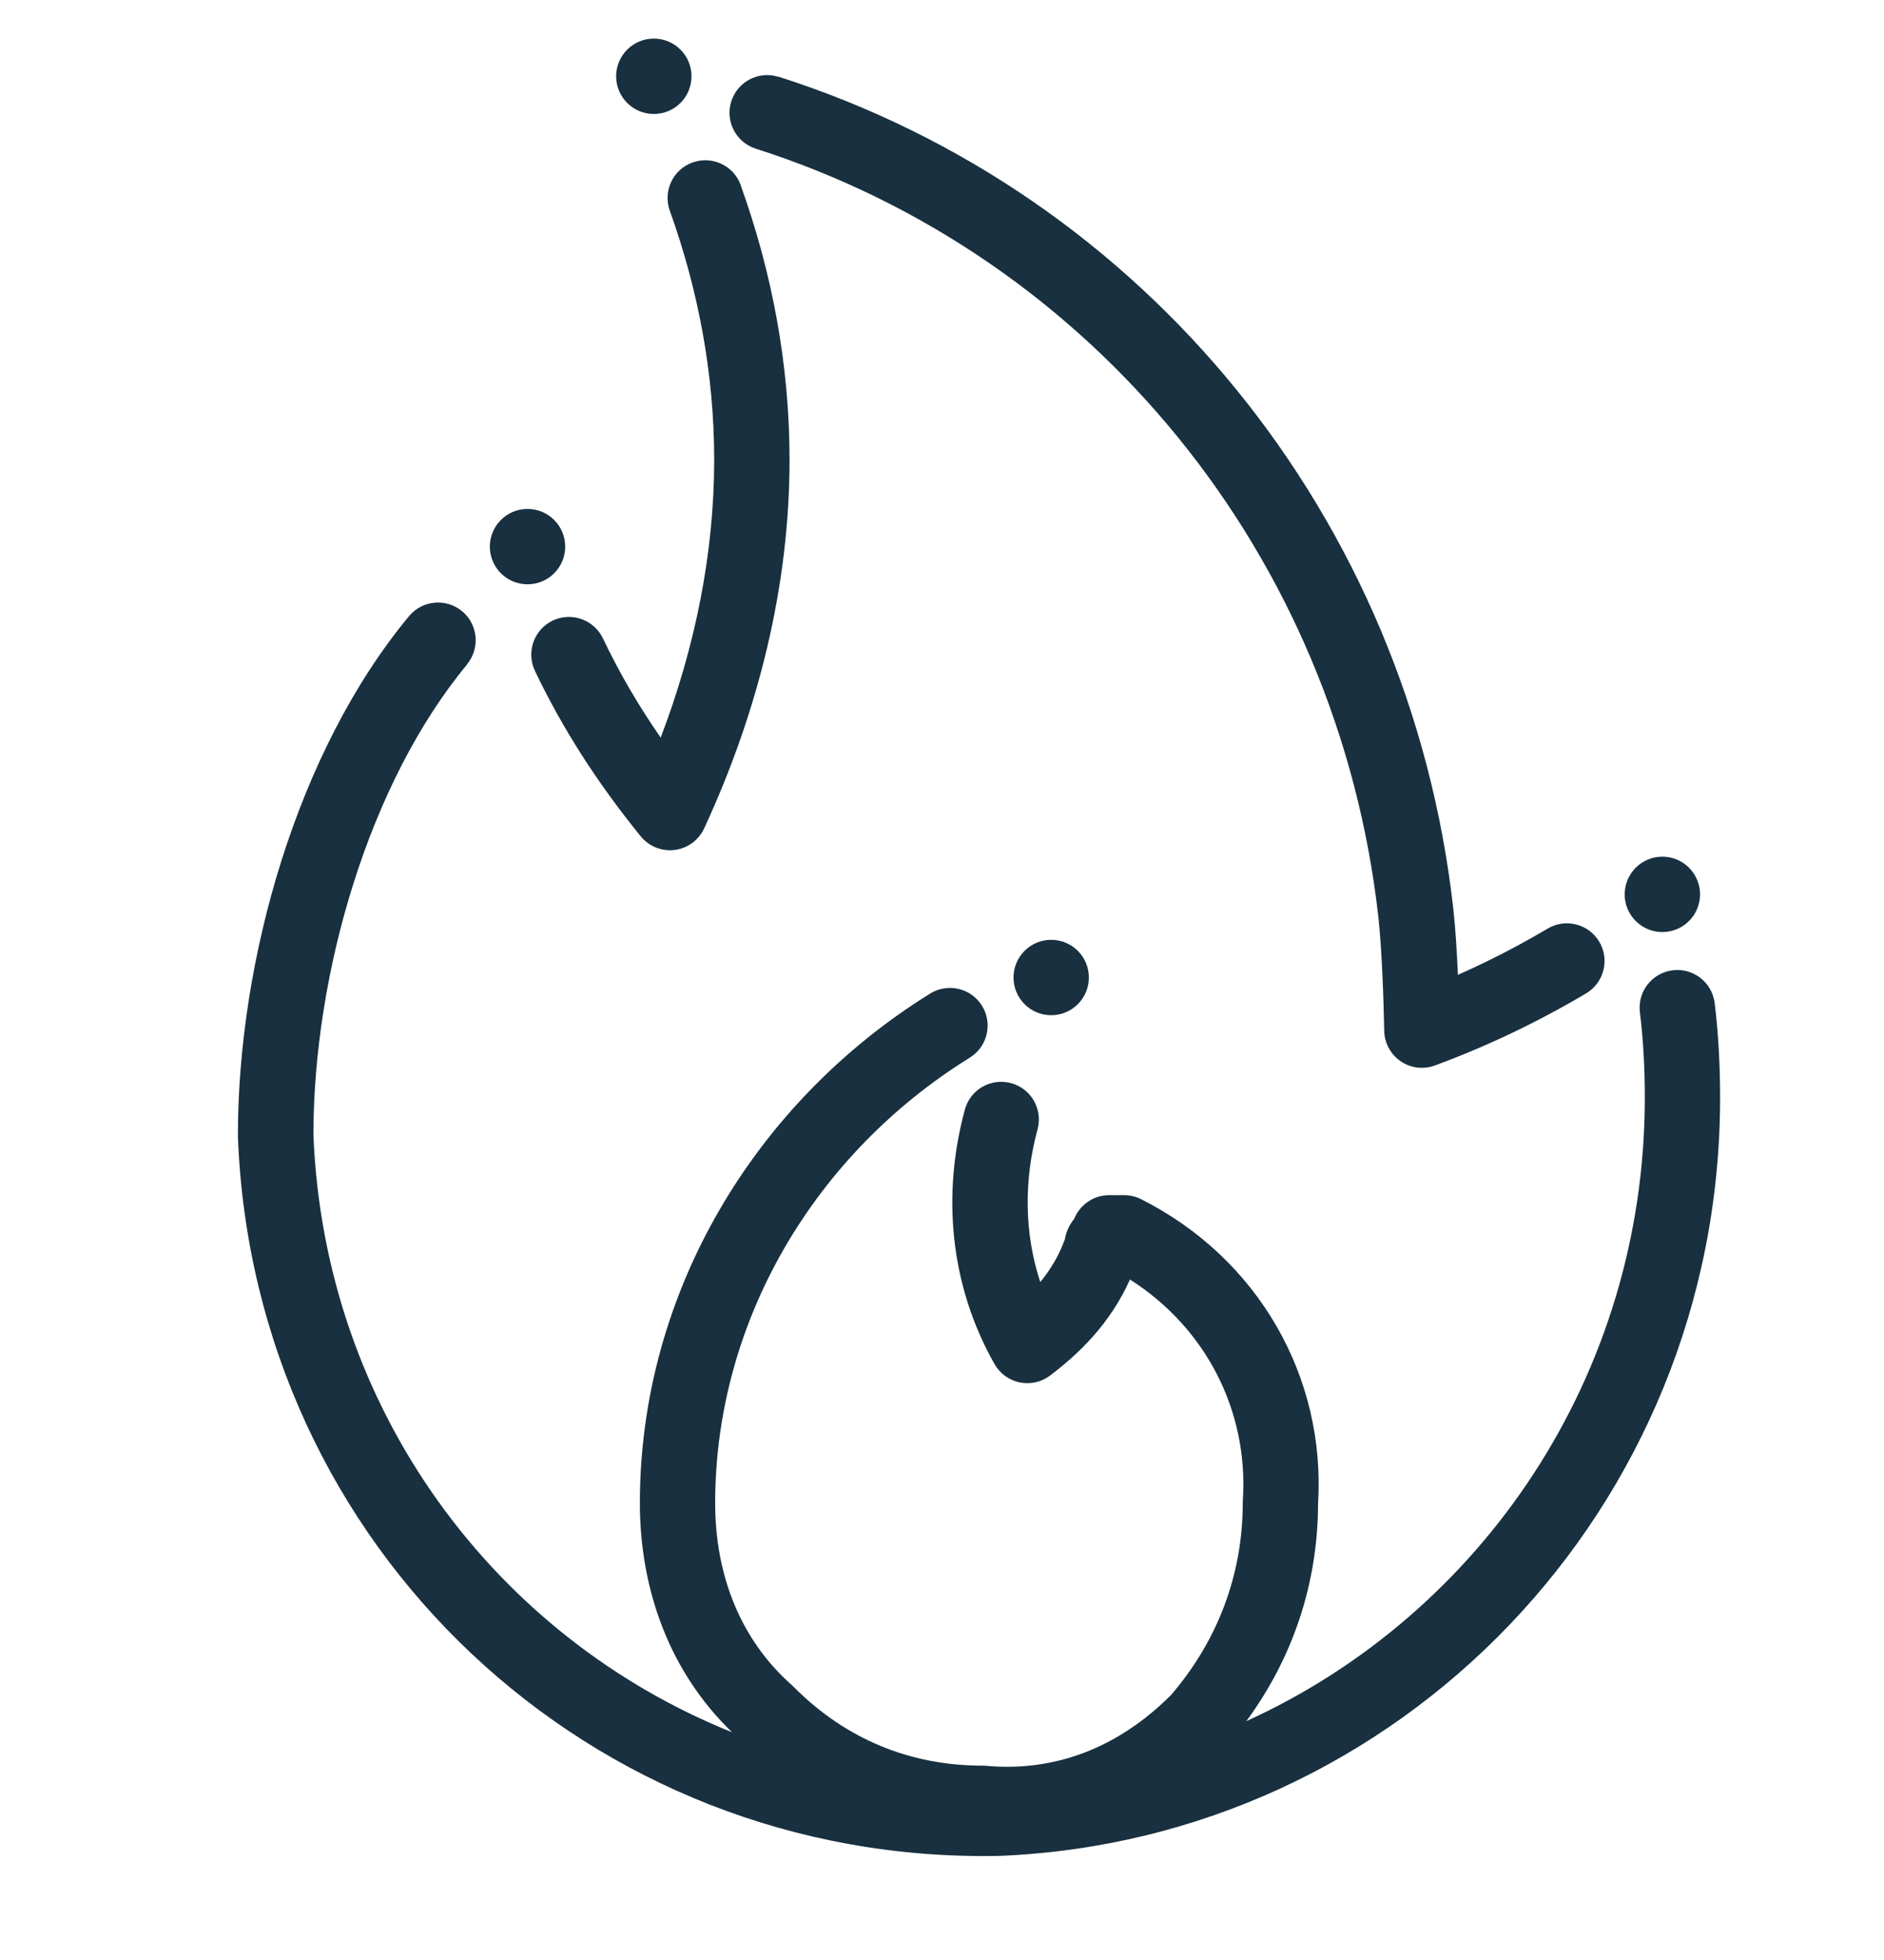 <svg fill="none" height="26" viewBox="0 0 25 26" width="25" xmlns="http://www.w3.org/2000/svg"><g fill="#18303f"><path d="m9.176 1.012c0 .276-.224.5-.5.5s-.5-.224-.5-.5c0-.276.224-.5.5-.5s.5.224.5.5z"/><path d="m10.332 1.02c-.263-.084-.544.061-.628.324s.061.544.324.628c4.472 1.428 7.721 5.393 8.262 10.188.044.39.071 1.09.078 1.513.003.162.084.312.217.404s.303.113.455.057c.392-.144.783-.312 1.165-.5.286-.141.568-.294.842-.456.237-.141.316-.448.175-.685-.141-.237-.448-.316-.685-.175-.251.149-.51.289-.774.419-.138.068-.278.133-.417.195-.014-.318-.035-.646-.062-.885-.585-5.18-4.098-9.479-8.951-11.029z"/><path d="m9.83 2.457c-.093-.26-.38-.395-.64-.302-.26.093-.395.38-.302.64.374 1.042.589 2.154.589 3.305 0 1.238-.252 2.484-.71 3.685-.298-.43-.551-.864-.766-1.316-.119-.249-.417-.355-.666-.237-.249.119-.355.417-.237.666.367.77.828 1.486 1.404 2.196.109.134.279.202.45.181.171-.021.319-.13.392-.286.717-1.549 1.133-3.214 1.133-4.889 0-1.277-.238-2.502-.648-3.642z"/><path clip-rule="evenodd" d="m6.197 8.812c.176-.212.147-.528-.065-.704-.212-.176-.528-.147-.704.065-1.496 1.802-2.271 4.58-2.271 6.886 0 .006 0.0.013 0.0.019.208 5.45 4.682 9.646 10.09 9.541l.01-0c5.308-.21 9.568-4.614 9.568-10.057 0-.417-.021-.839-.072-1.256-.034-.274-.283-.469-.557-.435-.274.034-.469.283-.435.557.045.368.065.748.065 1.133 0 3.698-2.177 6.856-5.288 8.271.605-.821.949-1.807.952-2.878.105-1.69-.794-3.264-2.349-4.047-.07-.035-.147-.053-.225-.053h-.197c-.21 0-.391.13-.465.314-.016.02-.033.044-.049.07-.025.042-.048.092-.063.148-.005.018-.009.036-.012.054-.078.217-.191.403-.326.567-.215-.653-.218-1.355-.036-2.026.072-.267-.085-.541-.352-.613s-.541.085-.613.352c-.3 1.107-.208 2.313.394 3.375.071.125.193.214.334.243.141.029.288-.004.403-.091.383-.289.799-.689 1.06-1.274 1.016.646 1.576 1.755 1.498 2.933-.001.011-.001.022-.001.033 0 .964-.344 1.84-.953 2.547-.694.694-1.534 1.022-2.452.938-.015-.001-.03-.002-.046-.002-.955 0-1.815-.346-2.51-1.047-.008-.008-.016-.015-.024-.023-.668-.589-1.016-1.44-1.016-2.413 0-2.415 1.322-4.634 3.379-5.909.235-.145.307-.454.162-.688-.145-.235-.454-.307-.688-.162-2.329 1.444-3.852 3.973-3.852 6.758 0 1.157.399 2.245 1.223 3.041-3.151-1.266-5.412-4.284-5.555-7.929.002-2.132.731-4.66 2.041-6.238zm8.122 7.283c0-0-.001.001-.004.004z" fill-rule="evenodd"/><path d="m22.559 11.864c0 .276-.224.5-.5.5s-.5-.224-.5-.5c0-.276.224-.5.5-.5s.5.224.5.5z"/><path d="m13.949 13.467c.276 0 .5-.224.5-.5s-.224-.5-.5-.5c-.276 0-.5.224-.5.5s.224.5.5.5z"/><path d="m7 7.751c.276 0 .5-.224.5-.5 0-.276-.224-.5-.5-.5s-.5.224-.5.5c0 .276.224.5.5.5z"/></g></svg>